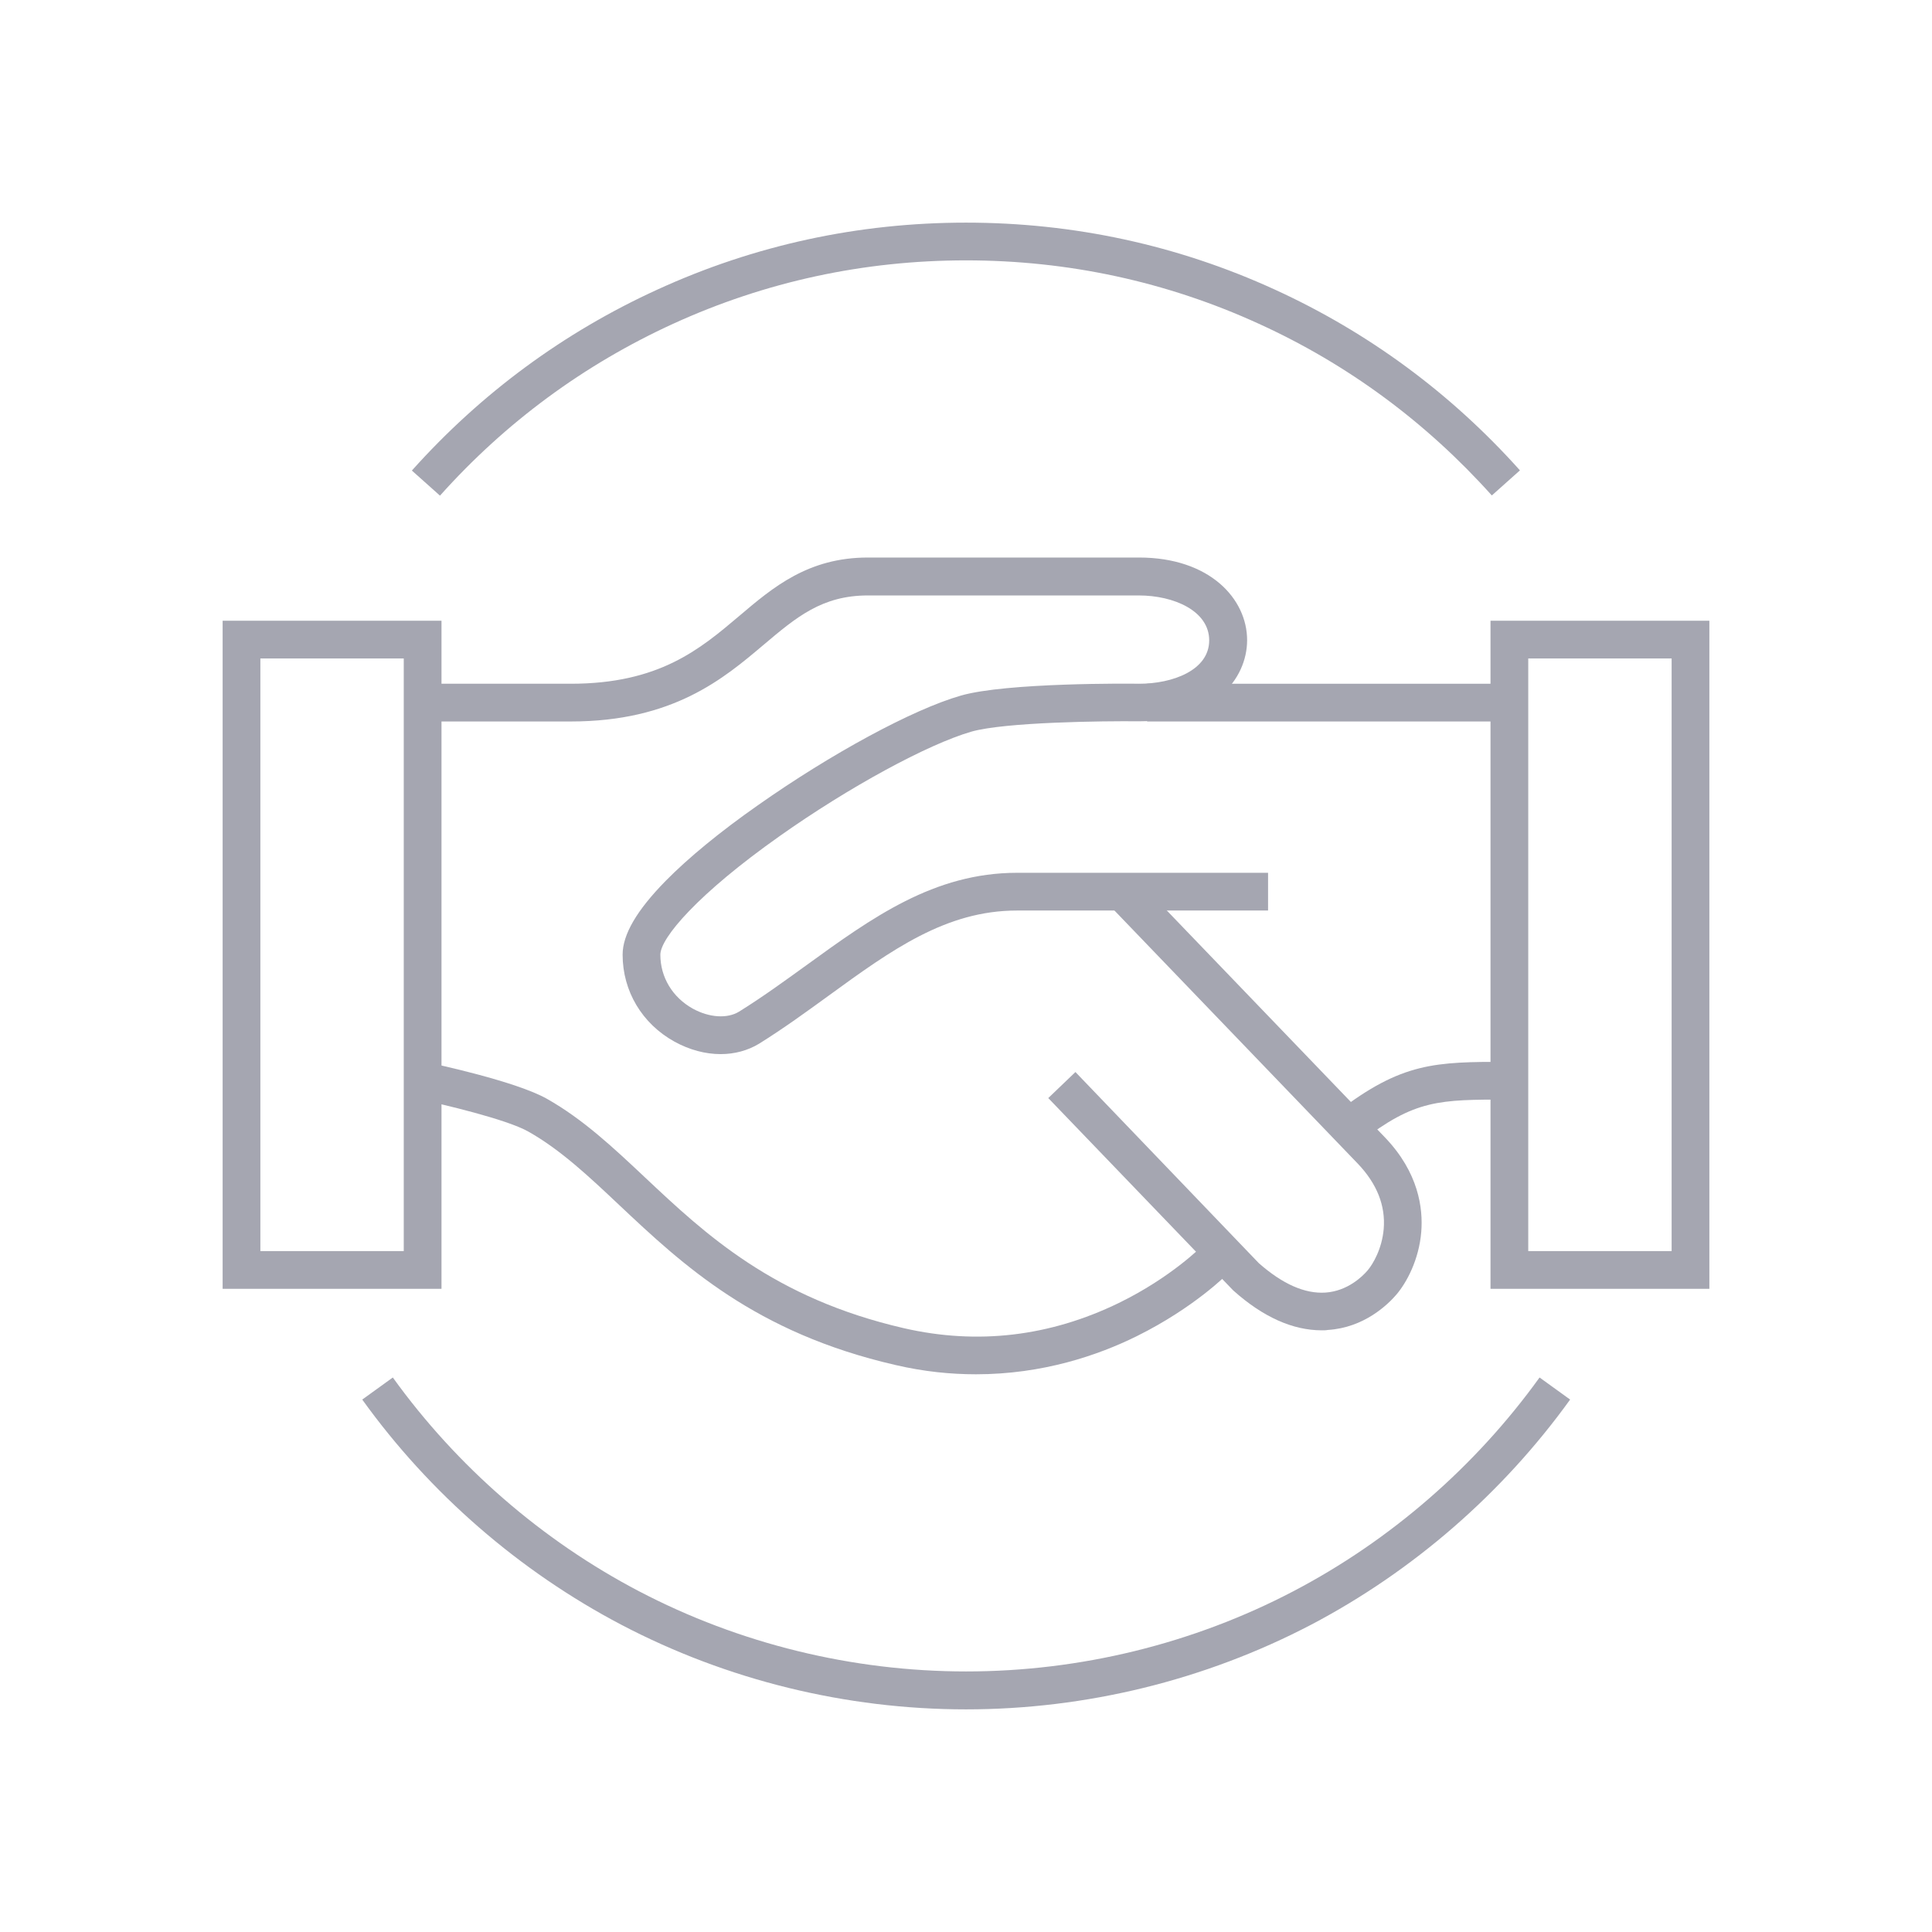 <svg xmlns="http://www.w3.org/2000/svg" viewBox="0 0 1024 1024"><style type="text/css">  
	.st1{fill:#A5A6B1;}
</style><path class="st1" d="M234 683.1H118V329h116V683.1zM138 663.1h76V349h-76V663.1z"/><path class="st1" d="M906 683.1H790V329h116V683.1zM810 663.1h76V349h-76V663.1z"/><path class="st1" d="M382 558.7c-8.1 0-16.5-2.2-24.5-6.6 -17.2-9.5-27.5-26.8-27.5-46.1 0-10.7 7.5-23.5 22.8-39.1 12-12.2 28.9-26.1 48.9-40.1 38.9-27.4 82.1-50.8 107.5-58.1 24.1-7 90.8-6.4 94.5-6.3 17.9 0 37.2-7.2 37.2-23 0-15.6-18.7-23.8-37.3-23.8H460c-24.3 0-37.9 11.5-55.2 26.1 -21.4 18.1-48.1 40.7-102.3 40.7H224v-20h78.5c46.9 0 68.5-18.3 89.4-36 17.9-15.2 36.5-30.9 68.1-30.9h143.7c37.6 0 57.3 22 57.3 43.8 0 20.7-17.9 43-57.3 43h-0.1c-18.7-0.2-71 0.4-88.8 5.5 -23.1 6.7-64.9 29.4-101.5 55.3C369.8 473.8 350 497.2 350 506c0 11.9 6.4 22.6 17.2 28.6 8.7 4.8 18.3 5.4 24.5 1.6 12.4-7.7 24.2-16.3 35.7-24.6 34.8-25.2 67.6-49 111.7-49h133v20H539c-37.6 0-66.5 20.9-99.9 45.2 -11.7 8.5-23.8 17.3-36.8 25.4C396.4 556.8 389.3 558.7 382 558.7z"/><rect x="608" y="362.4" class="st1" width="192" height="20"/><path class="st1" d="M517.3 728.4c-13.4 0-27.6-1.4-42.6-4.9 -74.5-17.1-112.8-53.1-146.5-84.8 -16-15.1-31.1-29.3-48.1-38.9 -11.6-6.6-45.9-14.6-58.1-17.2L226 563c4.8 1 47.4 10.1 63.9 19.4 19.1 10.8 35.1 25.8 52 41.7 31.9 30 68.1 64 137.3 79.9 38.9 8.9 77.2 4.4 113.8-13.4 27.7-13.5 43.9-30 44.1-30.1l14.3 13.9c-0.7 0.8-18.4 18.7-48.9 33.8C582.1 718.3 552.7 728.4 517.3 728.4z"/><path class="st1" d="M700.6 705.1c-15.4 0-31.1-7-46.8-21l-0.6-0.6L555.6 582l14.4-13.8 97.2 101.3c12.6 11.1 24.4 16.3 35.3 15.6 11.7-0.8 19.6-8.5 22.4-11.8 2.7-3.2 7.6-11.3 8.5-22 1-12.3-3.6-23.9-13.7-34.5l-132-137.3 14.4-13.9 132 137.3c17.8 18.6 20.2 37.5 19.2 50 -1.2 14.7-7.7 26.9-13.3 33.4 -4.5 5.2-17 17.4-36.2 18.6C702.8 705.1 701.7 705.1 700.6 705.1z"/><path class="st1" d="M721 605.2l-12.2-15.8c34.3-26.4 51.9-26.6 90.1-26.6 0.2 0 0.4 0 0.6 0h0.6v20h-0.6C762.5 582.8 750 582.8 721 605.2z"/><path class="st1" d="M512 906c-63.6 0-126.7-15.5-182.6-44.8 -54.1-28.4-101.6-69.6-137.4-119.4l16.2-11.7c34 47.2 79.1 86.4 130.5 113.3 53.1 27.8 113 42.5 173.4 42.5s120.3-14.7 173.4-42.5c51.4-26.9 96.5-66.1 130.5-113.3l16.2 11.7c-35.8 49.7-83.3 91-137.4 119.4C638.7 890.5 575.6 906 512 906z"/><path class="st1" d="M233.2 262.7l-14.9-13.3c36.6-40.9 80.4-73.2 130.1-95.9C399.9 129.9 455 118 512 118s112.1 11.9 163.5 35.4c49.7 22.7 93.5 55 130.1 95.9l-14.9 13.3c-34.8-38.8-76.3-69.5-123.5-91C618.4 149.3 566.2 138 512 138s-106.4 11.3-155.2 33.6C309.6 193.2 268 223.8 233.2 262.7z"/></svg>